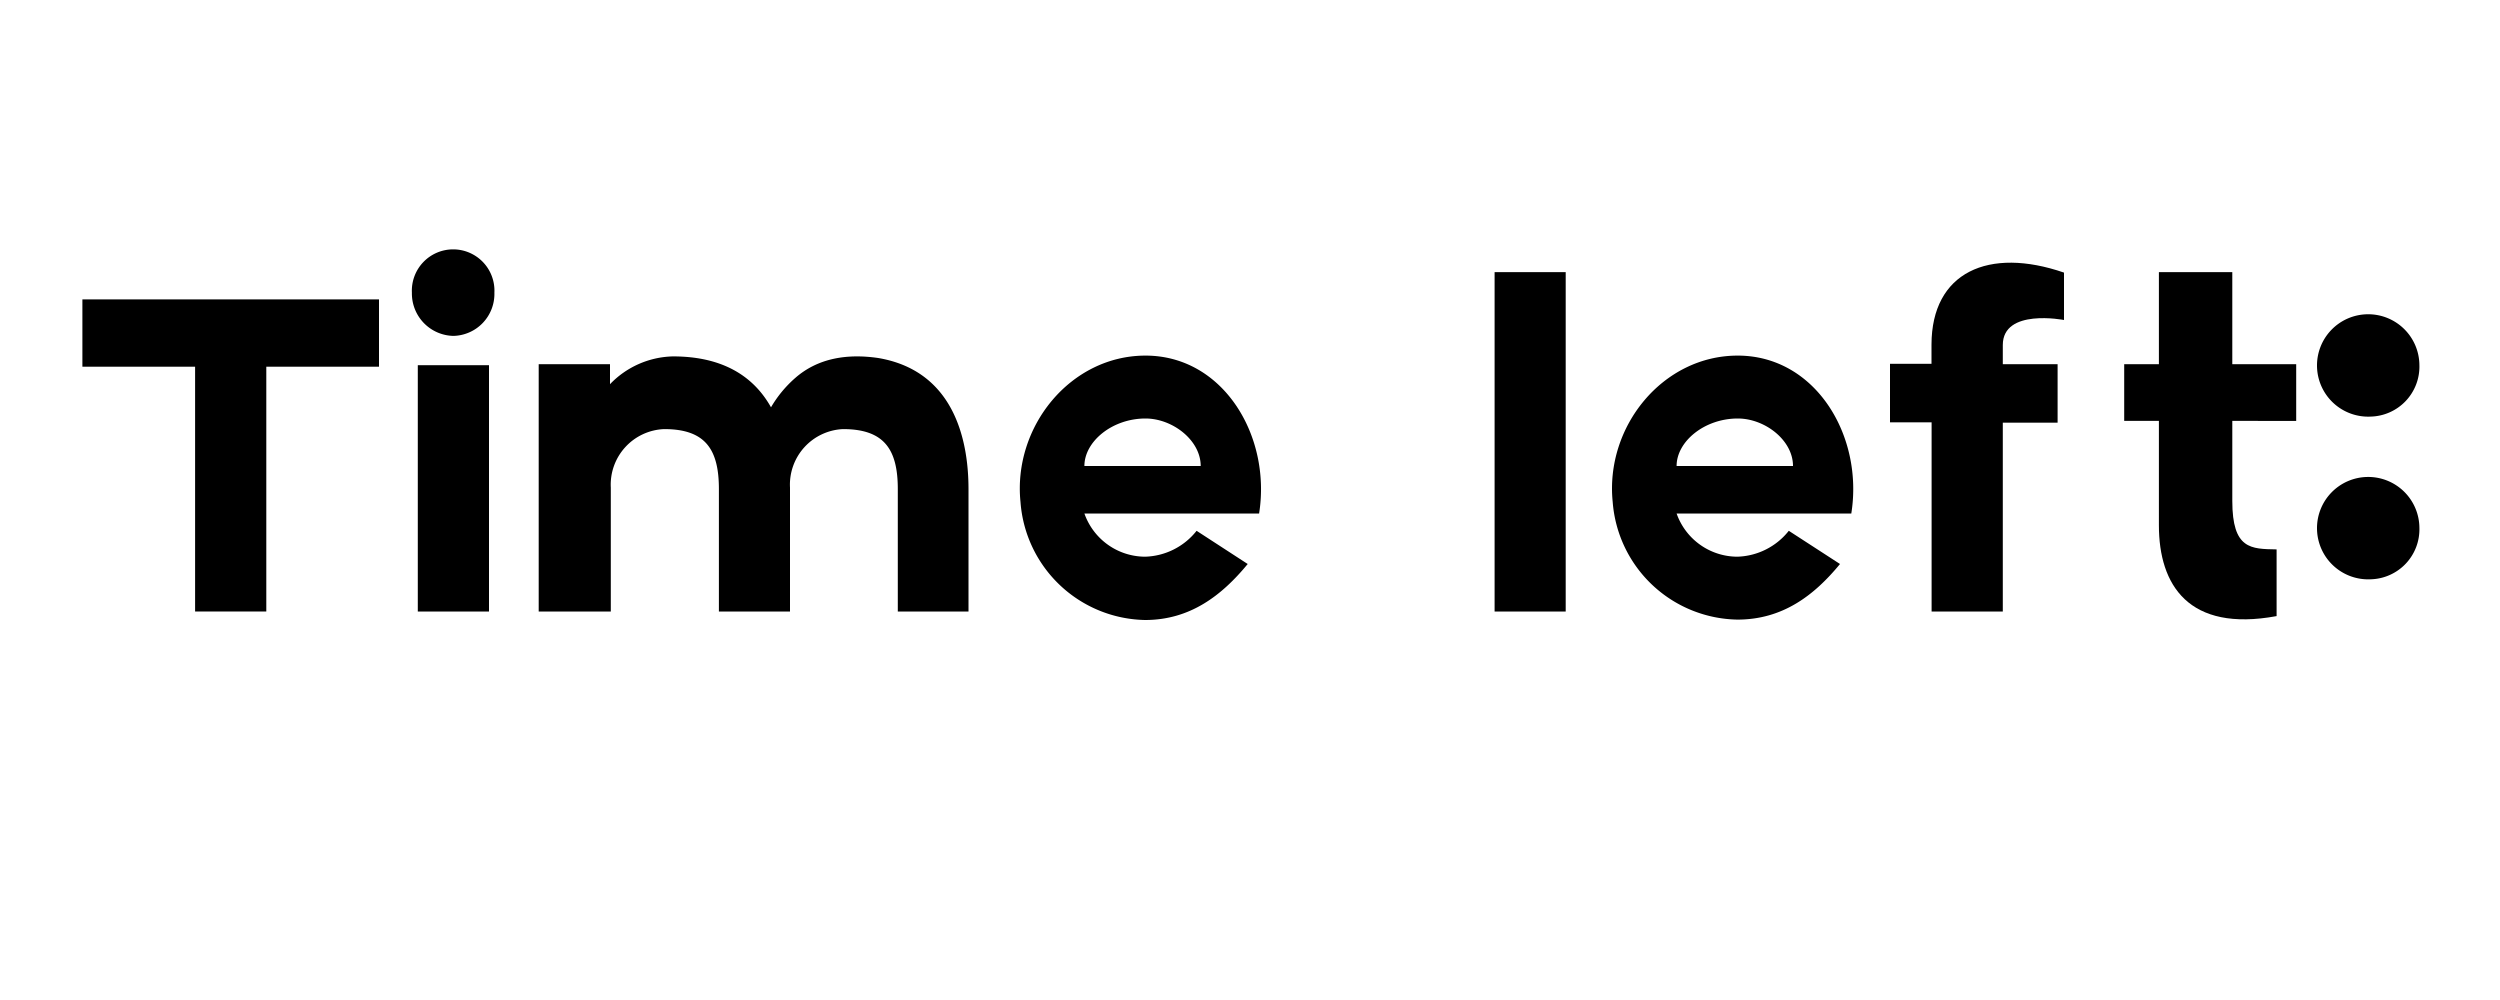<svg xmlns="http://www.w3.org/2000/svg" width="250" height="100" viewBox="0 0 250 100"><title>Time Left</title><g id="time_left" data-name="time left"><path d="M37.9,36.67H26.63V61.15H19.51V36.67H8.24V29.94H37.9Z"/><path d="M45.34,33.59a4.24,4.24,0,0,1-4.15-4.32,4.13,4.13,0,1,1,8.25,0A4.2,4.2,0,0,1,45.34,33.59Zm-3.56,2.93H48.9V61.15H41.78Z"/><path d="M96.85,48.91V61.15H89.78V48.91c0-3.94-1.33-6-5.48-6A5.56,5.56,0,0,0,79,48.76V61.15H71.89V48.91c0-3.94-1.32-6-5.47-6a5.56,5.56,0,0,0-5.34,5.85c0,3.07,0,12.39,0,12.39H53.87V36.42H61v2a9,9,0,0,1,6.29-2.78c5.2,0,8.17,2.16,9.81,5.09a11.78,11.78,0,0,1,2.42-2.93c2.28-2,5.2-2.45,8.3-2C95.21,37.05,96.85,43.67,96.85,48.91Z"/><path d="M124.77,56.4C122.17,59.56,119,62,114.51,62A12.73,12.73,0,0,1,102.05,50.2c-.77-7.53,5-14.64,12.5-14.64,7.8,0,12.59,8.07,11.36,15.79H108.44a6.46,6.46,0,0,0,6.07,4.32,6.81,6.81,0,0,0,5.15-2.59Zm-16.33-9.8h11.63c0-2.59-2.83-4.75-5.52-4.75C111.22,41.85,108.44,44.15,108.44,46.6Z"/><path d="M149.46,27.21h7.11V61.15h-7.11Z"/><path d="M184,56.4c-2.6,3.16-5.75,5.56-10.26,5.56A12.73,12.73,0,0,1,161.27,50.2c-.77-7.53,5-14.64,12.5-14.64,7.81,0,12.6,8.07,11.36,15.79H167.66a6.46,6.46,0,0,0,6.07,4.32,6.81,6.81,0,0,0,5.15-2.59Zm-16.33-9.8h11.63c0-2.59-2.82-4.75-5.52-4.75C170.44,41.85,167.66,44.15,167.66,46.6Z"/><path d="M206.4,27.26V32s-6.12-1.2-6.12,2.5v1.92h5.48v5.85h-5.48V61.15h-7.12V42.23H189V36.38h4.15V34.46C193.16,27.21,198.87,24.66,206.4,27.26Z"/><path d="M223.23,42.09v8c0,4.85,1.87,4.8,4.43,4.85v6.67c-8.81,1.63-11.77-3.12-11.77-9.07V42.09h-3.47V36.42h3.47V27.21h7.34v9.21h6.39v5.67Z"/><path d="M237.06,41.66a5.12,5.12,0,1,1,4.88-5.14A5,5,0,0,1,237.06,41.66Zm0,16.27a5.12,5.12,0,1,1,4.88-5.14A5,5,0,0,1,237.06,57.93Z"/></g></svg>